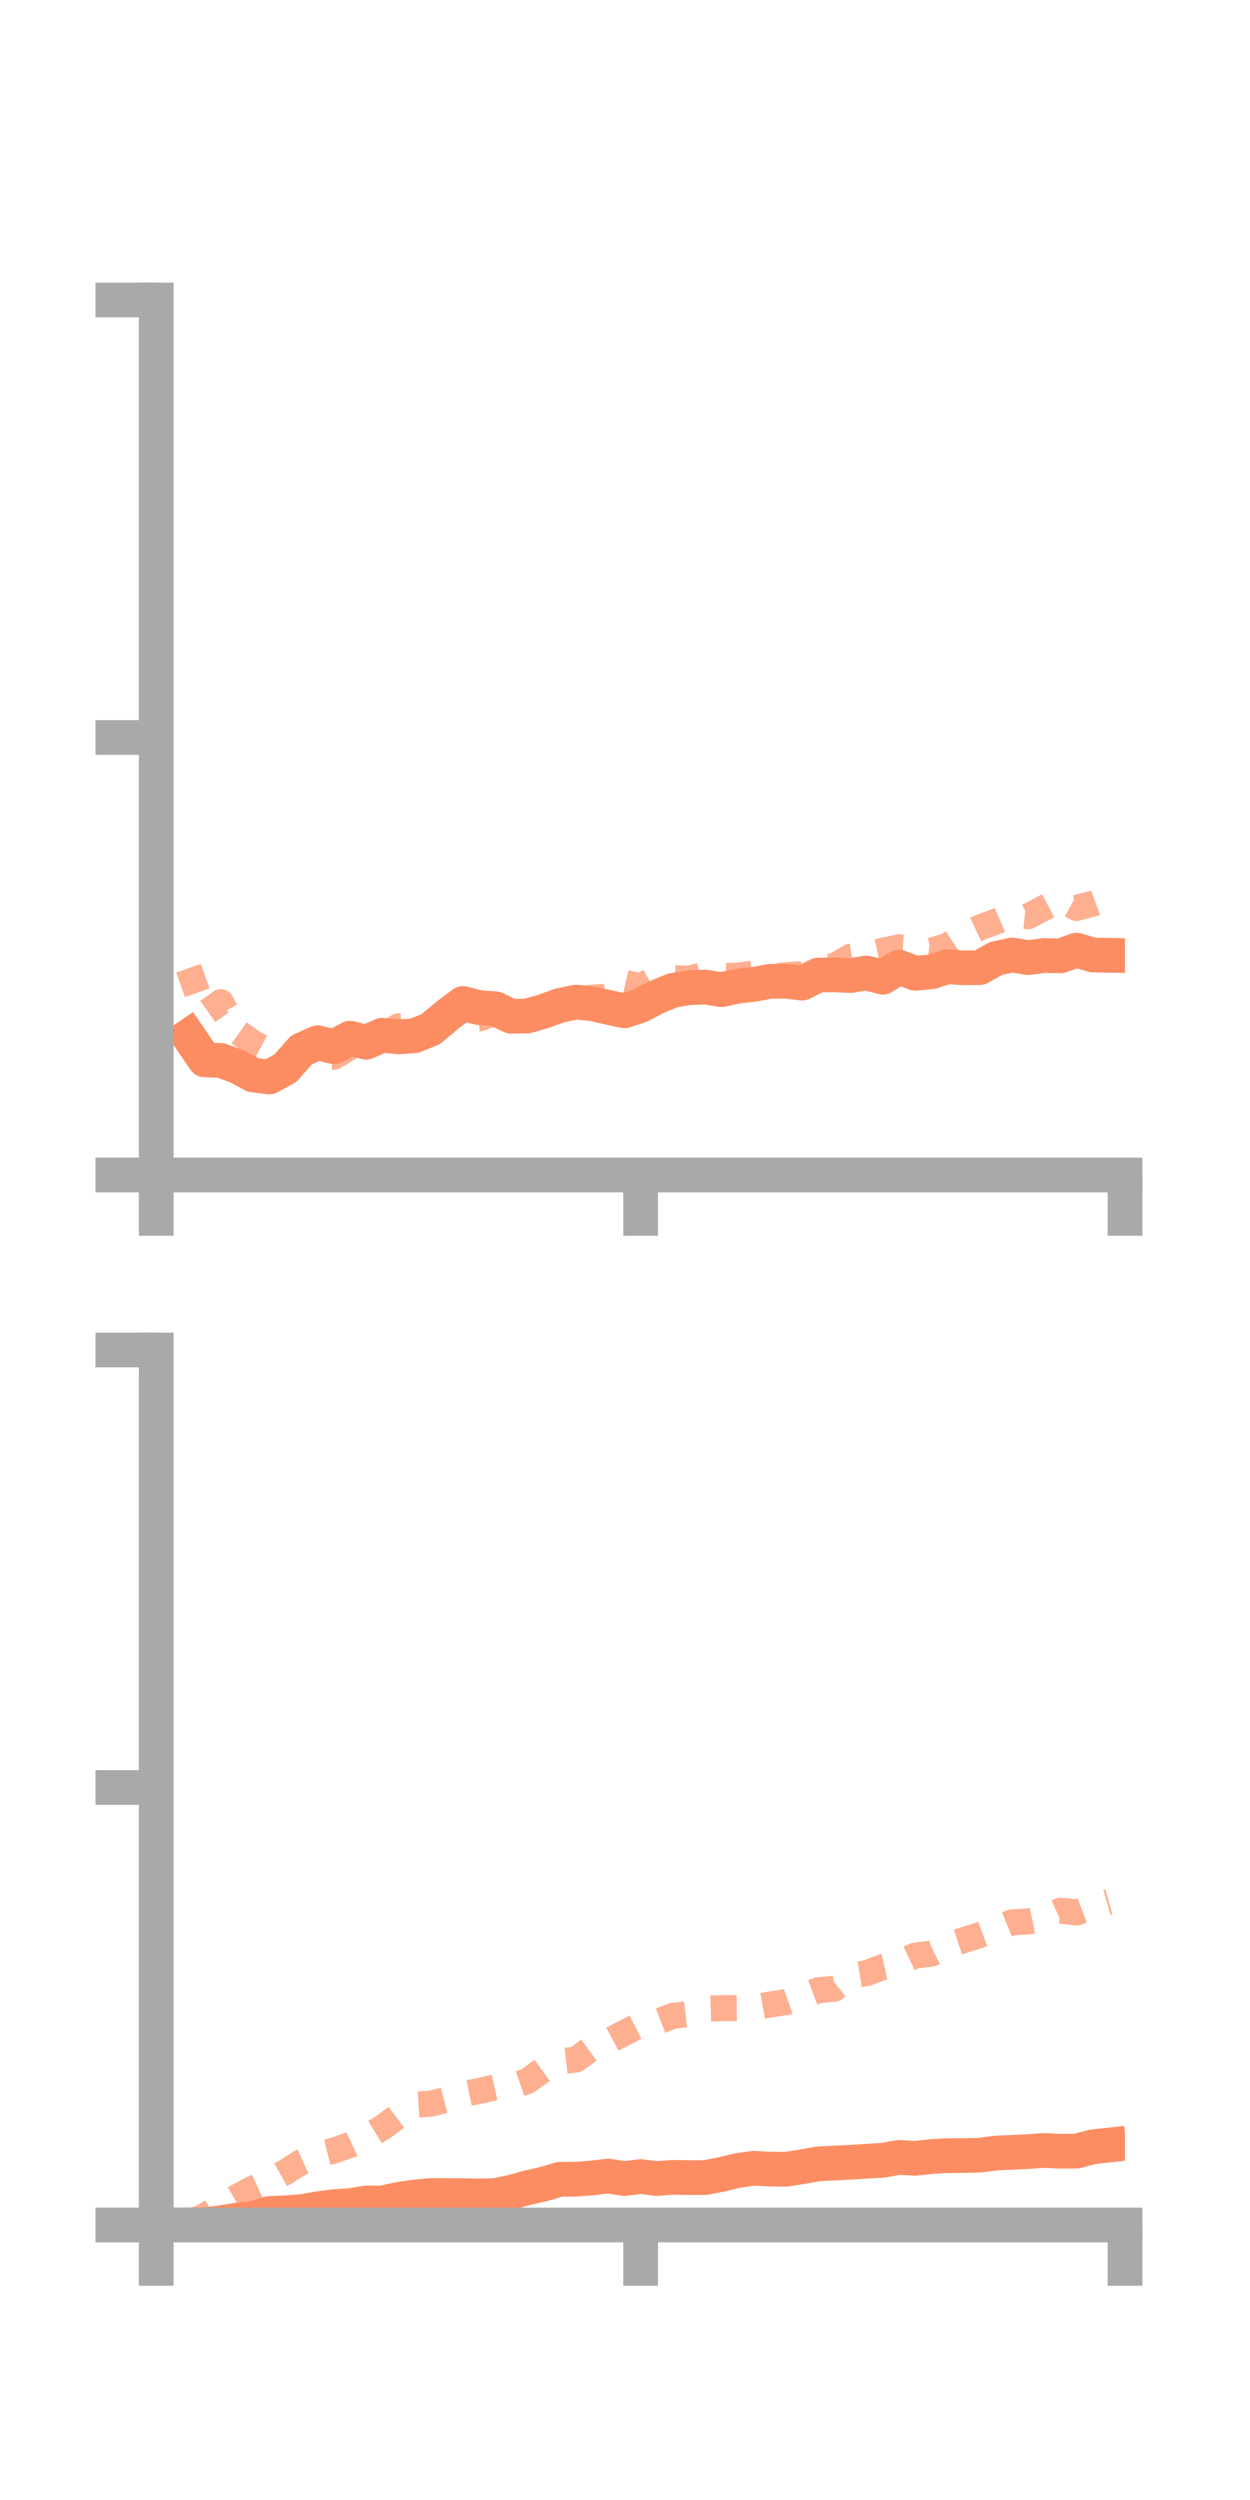 <?xml version="1.0" encoding="utf-8" standalone="no"?>
<!DOCTYPE svg PUBLIC "-//W3C//DTD SVG 1.1//EN"
  "http://www.w3.org/Graphics/SVG/1.1/DTD/svg11.dtd">
<!-- Created with matplotlib (https://matplotlib.org/) -->
<svg height="144pt" version="1.1" viewBox="0 0 72 144" width="72pt" xmlns="http://www.w3.org/2000/svg" xmlns:xlink="http://www.w3.org/1999/xlink">
 <defs>
  <style type="text/css">*{stroke-linecap:butt;stroke-linejoin:round;}</style>
 </defs>
 <g id="figure_1">
  <g id="patch_1">
   <path d="M 0 144 
L 72 144 
L 72 0 
L 0 0 
z
" style="fill:none;"/>
  </g>
  <g id="axes_1">
   <g id="patch_2">
    <path d="M 9 67.68 
L 64.8 67.68 
L 64.8 17.28 
L 9 17.28 
z
" style="fill:none;"/>
   </g>
   <g id="matplotlib.axis_1">
    <g id="xtick_1">
     <g id="line2d_1">
      <defs>
       <path d="M 0 0 
L 0 3.5 
" id="mb715c7c6b9" style="stroke:#a9a9a9;stroke-width:2;"/>
      </defs>
      <g>
       <use style="fill:#a9a9a9;stroke:#a9a9a9;stroke-width:2;" x="9" xlink:href="#mb715c7c6b9" y="67.68"/>
      </g>
     </g>
    </g>
    <g id="xtick_2">
     <g id="line2d_2">
      <g>
       <use style="fill:#a9a9a9;stroke:#a9a9a9;stroke-width:2;" x="36.9" xlink:href="#mb715c7c6b9" y="67.68"/>
      </g>
     </g>
    </g>
    <g id="xtick_3">
     <g id="line2d_3">
      <g>
       <use style="fill:#a9a9a9;stroke:#a9a9a9;stroke-width:2;" x="64.8" xlink:href="#mb715c7c6b9" y="67.68"/>
      </g>
     </g>
    </g>
   </g>
   <g id="matplotlib.axis_2">
    <g id="ytick_1">
     <g id="line2d_4">
      <defs>
       <path d="M 0 0 
L -3.5 0 
" id="mcc46e8cdc7" style="stroke:#a9a9a9;stroke-width:2;"/>
      </defs>
      <g>
       <use style="fill:#a9a9a9;stroke:#a9a9a9;stroke-width:2;" x="9" xlink:href="#mcc46e8cdc7" y="67.68"/>
      </g>
     </g>
    </g>
    <g id="ytick_2">
     <g id="line2d_5">
      <g>
       <use style="fill:#a9a9a9;stroke:#a9a9a9;stroke-width:2;" x="9" xlink:href="#mcc46e8cdc7" y="42.48"/>
      </g>
     </g>
    </g>
    <g id="ytick_3">
     <g id="line2d_6">
      <g>
       <use style="fill:#a9a9a9;stroke:#a9a9a9;stroke-width:2;" x="9" xlink:href="#mcc46e8cdc7" y="17.28"/>
      </g>
     </g>
    </g>
   </g>
   <g id="line2d_7">
    <path clip-path="url(#pb62e9267c7)" d="M 10.86 59.684 
L 11.79 61.046 
L 12.72 61.082 
L 13.65 61.422 
L 14.58 61.92 
L 15.51 62.036 
L 16.44 61.527 
L 17.37 60.476 
L 18.3 60.062 
L 19.23 60.293 
L 20.16 59.798 
L 21.09 60.036 
L 22.02 59.627 
L 22.95 59.724 
L 23.88 59.659 
L 24.81 59.281 
L 25.74 58.5 
L 26.67 57.801 
L 27.6 58.041 
L 28.53 58.103 
L 29.46 58.543 
L 30.39 58.519 
L 31.32 58.251 
L 32.25 57.912 
L 33.18 57.72 
L 34.11 57.814 
L 35.04 58.026 
L 35.97 58.225 
L 36.9 57.917 
L 37.83 57.423 
L 38.76 57.045 
L 39.69 56.892 
L 40.62 56.854 
L 41.55 57.005 
L 42.48 56.804 
L 43.41 56.702 
L 44.34 56.527 
L 45.27 56.519 
L 46.2 56.628 
L 47.13 56.163 
L 48.06 56.153 
L 48.99 56.19 
L 49.92 56.047 
L 50.85 56.287 
L 51.78 55.707 
L 52.71 56.061 
L 53.64 55.979 
L 54.57 55.686 
L 55.5 55.747 
L 56.43 55.736 
L 57.36 55.213 
L 58.29 55.009 
L 59.22 55.161 
L 60.15 55.038 
L 61.08 55.057 
L 62.01 54.729 
L 62.94 55.008 
L 63.87 55.026 
" style="fill:none;stroke:#fc8d62;stroke-linecap:square;stroke-width:2;"/>
   </g>
   <g id="line2d_8">
    <path clip-path="url(#pb62e9267c7)" d="M 10.86 55.768 
L 11.79 58.388 
L 12.72 57.724 
L 13.65 59.404 
L 14.58 60.069 
L 15.51 60.567 
L 16.44 61.312 
L 17.37 60.882 
L 18.3 60.885 
L 19.23 60.876 
L 20.16 60.313 
L 21.09 59.719 
L 22.02 59.682 
L 22.95 59.114 
L 23.88 59.054 
L 24.81 59.075 
L 25.74 58.784 
L 26.67 58.73 
L 27.6 58.668 
L 28.53 58.34 
L 29.46 58.536 
L 30.39 58.456 
L 31.32 58.129 
L 32.25 57.772 
L 33.18 57.644 
L 34.11 57.461 
L 35.04 57.414 
L 35.97 56.597 
L 36.9 56.816 
L 37.83 56.296 
L 38.76 56.335 
L 39.69 56.379 
L 40.62 56.123 
L 41.55 56.227 
L 42.48 56.199 
L 43.41 56.069 
L 44.34 56.254 
L 45.27 56.173 
L 46.2 56.112 
L 47.13 55.705 
L 48.06 55.649 
L 48.99 55.104 
L 49.92 54.96 
L 50.85 54.764 
L 51.78 54.566 
L 52.71 54.617 
L 53.64 54.759 
L 54.57 54.487 
L 55.5 53.871 
L 56.43 53.429 
L 57.36 53.087 
L 58.29 52.682 
L 59.22 52.78 
L 60.15 52.288 
L 61.08 51.794 
L 62.01 52.302 
L 62.94 52.051 
L 63.87 51.713 
" style="fill:none;stroke:#fc8d62;stroke-dasharray:1.5,1.5;stroke-dashoffset:0;stroke-opacity:0.7;stroke-width:1.5;"/>
   </g>
   <g id="patch_3">
    <path d="M 9 67.68 
L 9 17.28 
" style="fill:none;stroke:#a9a9a9;stroke-linecap:square;stroke-linejoin:miter;stroke-width:2;"/>
   </g>
   <g id="patch_4">
    <path d="M 64.8 67.68 
L 64.8 17.28 
" style="fill:none;"/>
   </g>
   <g id="patch_5">
    <path d="M 9 67.68 
L 64.8 67.68 
" style="fill:none;stroke:#a9a9a9;stroke-linecap:square;stroke-linejoin:miter;stroke-width:2;"/>
   </g>
   <g id="patch_6">
    <path d="M 9 17.28 
L 64.8 17.28 
" style="fill:none;"/>
   </g>
  </g>
  <g id="axes_2">
   <g id="patch_7">
    <path d="M 9 128.16 
L 64.8 128.16 
L 64.8 77.76 
L 9 77.76 
z
" style="fill:none;"/>
   </g>
   <g id="matplotlib.axis_3">
    <g id="xtick_4">
     <g id="line2d_9">
      <g>
       <use style="fill:#a9a9a9;stroke:#a9a9a9;stroke-width:2;" x="9" xlink:href="#mb715c7c6b9" y="128.16"/>
      </g>
     </g>
    </g>
    <g id="xtick_5">
     <g id="line2d_10">
      <g>
       <use style="fill:#a9a9a9;stroke:#a9a9a9;stroke-width:2;" x="36.9" xlink:href="#mb715c7c6b9" y="128.16"/>
      </g>
     </g>
    </g>
    <g id="xtick_6">
     <g id="line2d_11">
      <g>
       <use style="fill:#a9a9a9;stroke:#a9a9a9;stroke-width:2;" x="64.8" xlink:href="#mb715c7c6b9" y="128.16"/>
      </g>
     </g>
    </g>
   </g>
   <g id="matplotlib.axis_4">
    <g id="ytick_4">
     <g id="line2d_12">
      <g>
       <use style="fill:#a9a9a9;stroke:#a9a9a9;stroke-width:2;" x="9" xlink:href="#mcc46e8cdc7" y="128.16"/>
      </g>
     </g>
    </g>
    <g id="ytick_5">
     <g id="line2d_13">
      <g>
       <use style="fill:#a9a9a9;stroke:#a9a9a9;stroke-width:2;" x="9" xlink:href="#mcc46e8cdc7" y="102.96"/>
      </g>
     </g>
    </g>
    <g id="ytick_6">
     <g id="line2d_14">
      <g>
       <use style="fill:#a9a9a9;stroke:#a9a9a9;stroke-width:2;" x="9" xlink:href="#mcc46e8cdc7" y="77.76"/>
      </g>
     </g>
    </g>
   </g>
   <g id="line2d_15">
    <path clip-path="url(#p47cf434754)" d="M 10.86 128.152 
L 11.79 128.141 
L 12.72 128.03 
L 13.65 127.877 
L 14.58 127.788 
L 15.51 127.497 
L 16.44 127.457 
L 17.37 127.389 
L 18.3 127.227 
L 19.23 127.104 
L 20.16 127.047 
L 21.09 126.891 
L 22.02 126.89 
L 22.95 126.688 
L 23.88 126.551 
L 24.81 126.46 
L 25.74 126.461 
L 26.67 126.465 
L 27.6 126.491 
L 28.53 126.463 
L 29.46 126.271 
L 30.39 126.013 
L 31.32 125.8 
L 32.25 125.528 
L 33.18 125.521 
L 34.11 125.452 
L 35.04 125.341 
L 35.97 125.487 
L 36.9 125.37 
L 37.83 125.484 
L 38.76 125.415 
L 39.69 125.431 
L 40.62 125.429 
L 41.55 125.25 
L 42.48 125.023 
L 43.41 124.893 
L 44.34 124.939 
L 45.27 124.95 
L 46.2 124.807 
L 47.13 124.637 
L 48.06 124.593 
L 48.99 124.544 
L 49.92 124.488 
L 50.85 124.434 
L 51.78 124.266 
L 52.71 124.321 
L 53.64 124.216 
L 54.57 124.167 
L 55.5 124.161 
L 56.43 124.138 
L 57.36 124.018 
L 58.29 123.975 
L 59.22 123.933 
L 60.15 123.866 
L 61.08 123.914 
L 62.01 123.905 
L 62.94 123.658 
L 63.87 123.556 
" style="fill:none;stroke:#fc8d62;stroke-linecap:square;stroke-width:2;"/>
   </g>
   <g id="line2d_16">
    <path clip-path="url(#p47cf434754)" d="M 10.86 128.057 
L 11.79 127.639 
L 12.72 127.079 
L 13.65 126.545 
L 14.58 126.06 
L 15.51 125.63 
L 16.44 125.112 
L 17.37 124.527 
L 18.3 124.107 
L 19.23 123.877 
L 20.16 123.548 
L 21.09 123.11 
L 22.02 122.553 
L 22.95 121.866 
L 23.88 121.236 
L 24.81 121.176 
L 25.74 120.936 
L 26.67 120.626 
L 27.6 120.437 
L 28.53 120.23 
L 29.46 120.186 
L 30.39 119.865 
L 31.32 119.189 
L 32.25 118.738 
L 33.18 118.631 
L 34.11 117.943 
L 35.04 117.585 
L 35.97 117.09 
L 36.9 116.621 
L 37.83 116.47 
L 38.76 116.112 
L 39.69 116.008 
L 40.62 115.699 
L 41.55 115.672 
L 42.48 115.663 
L 43.41 115.632 
L 44.34 115.461 
L 45.27 115.322 
L 46.2 114.989 
L 47.13 114.642 
L 48.06 114.546 
L 48.99 113.805 
L 49.92 113.652 
L 50.85 113.301 
L 51.78 113.084 
L 52.71 112.646 
L 53.64 112.531 
L 54.57 112.063 
L 55.5 111.757 
L 56.43 111.459 
L 57.36 111.109 
L 58.29 110.729 
L 59.22 110.675 
L 60.15 110.485 
L 61.08 110.054 
L 62.01 110.157 
L 62.94 109.804 
L 63.87 109.538 
" style="fill:none;stroke:#fc8d62;stroke-dasharray:1.5,1.5;stroke-dashoffset:0;stroke-opacity:0.7;stroke-width:1.5;"/>
   </g>
   <g id="patch_8">
    <path d="M 9 128.16 
L 9 77.76 
" style="fill:none;stroke:#a9a9a9;stroke-linecap:square;stroke-linejoin:miter;stroke-width:2;"/>
   </g>
   <g id="patch_9">
    <path d="M 64.8 128.16 
L 64.8 77.76 
" style="fill:none;"/>
   </g>
   <g id="patch_10">
    <path d="M 9 128.16 
L 64.8 128.16 
" style="fill:none;stroke:#a9a9a9;stroke-linecap:square;stroke-linejoin:miter;stroke-width:2;"/>
   </g>
   <g id="patch_11">
    <path d="M 9 77.76 
L 64.8 77.76 
" style="fill:none;"/>
   </g>
  </g>
 </g>
 <defs>
  <clipPath id="pb62e9267c7">
   <rect height="50.4" width="55.8" x="9" y="17.28"/>
  </clipPath>
  <clipPath id="p47cf434754">
   <rect height="50.4" width="55.8" x="9" y="77.76"/>
  </clipPath>
 </defs>
</svg>
